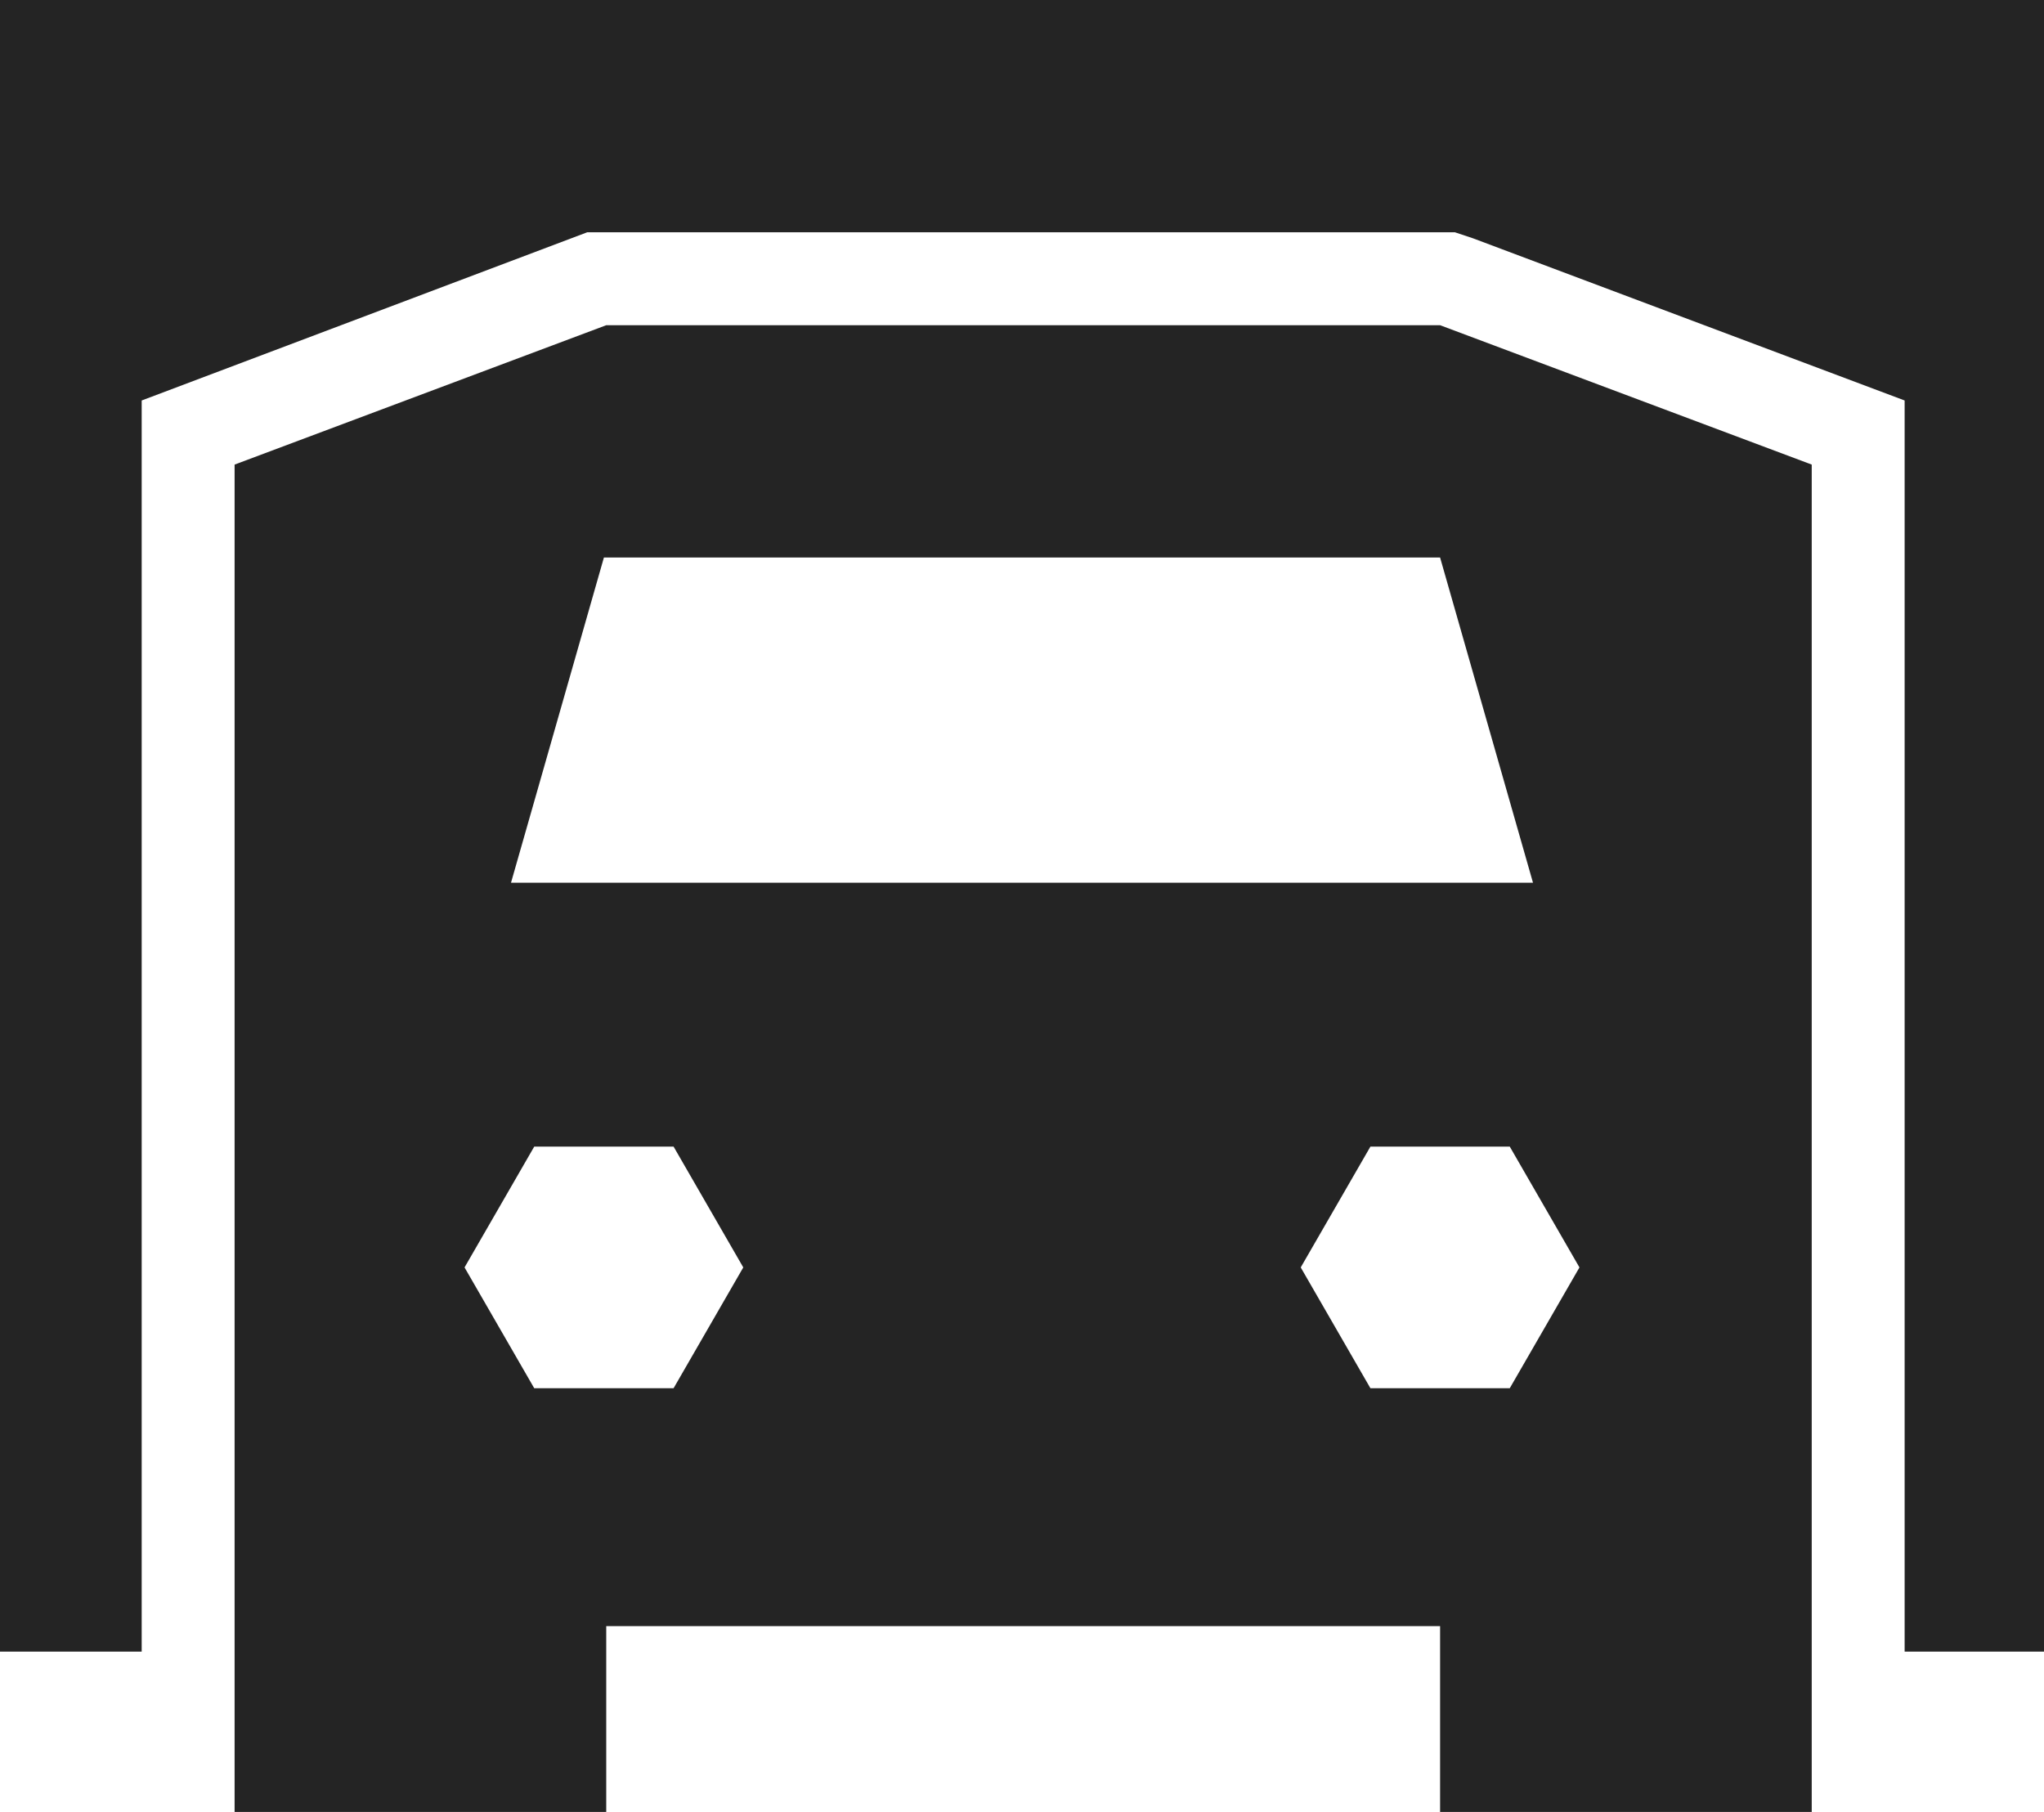 <svg xmlns="http://www.w3.org/2000/svg" viewBox="0 0 44 39"><defs><style>.cls-1{fill:#242424;}</style></defs><g id="Capa_2" data-name="Capa 2"><g id="Capa_1-2" data-name="Capa 1"><path class="cls-1" d="M44,0V35.55H41V8.62L31.71,5.13,31.32,5H12.64L3.05,8.62V35.55H0V0ZM39,10V39H31V35H13.05v4h-8V10l8-3H31ZM11,19H33l-2-7H13Zm5,8.28-1.5-2.6h-3L10,27.28l1.5,2.6h3Zm18,0-1.5-2.6h-3L28,27.28l1.5,2.6h3Z"/></g></g></svg>